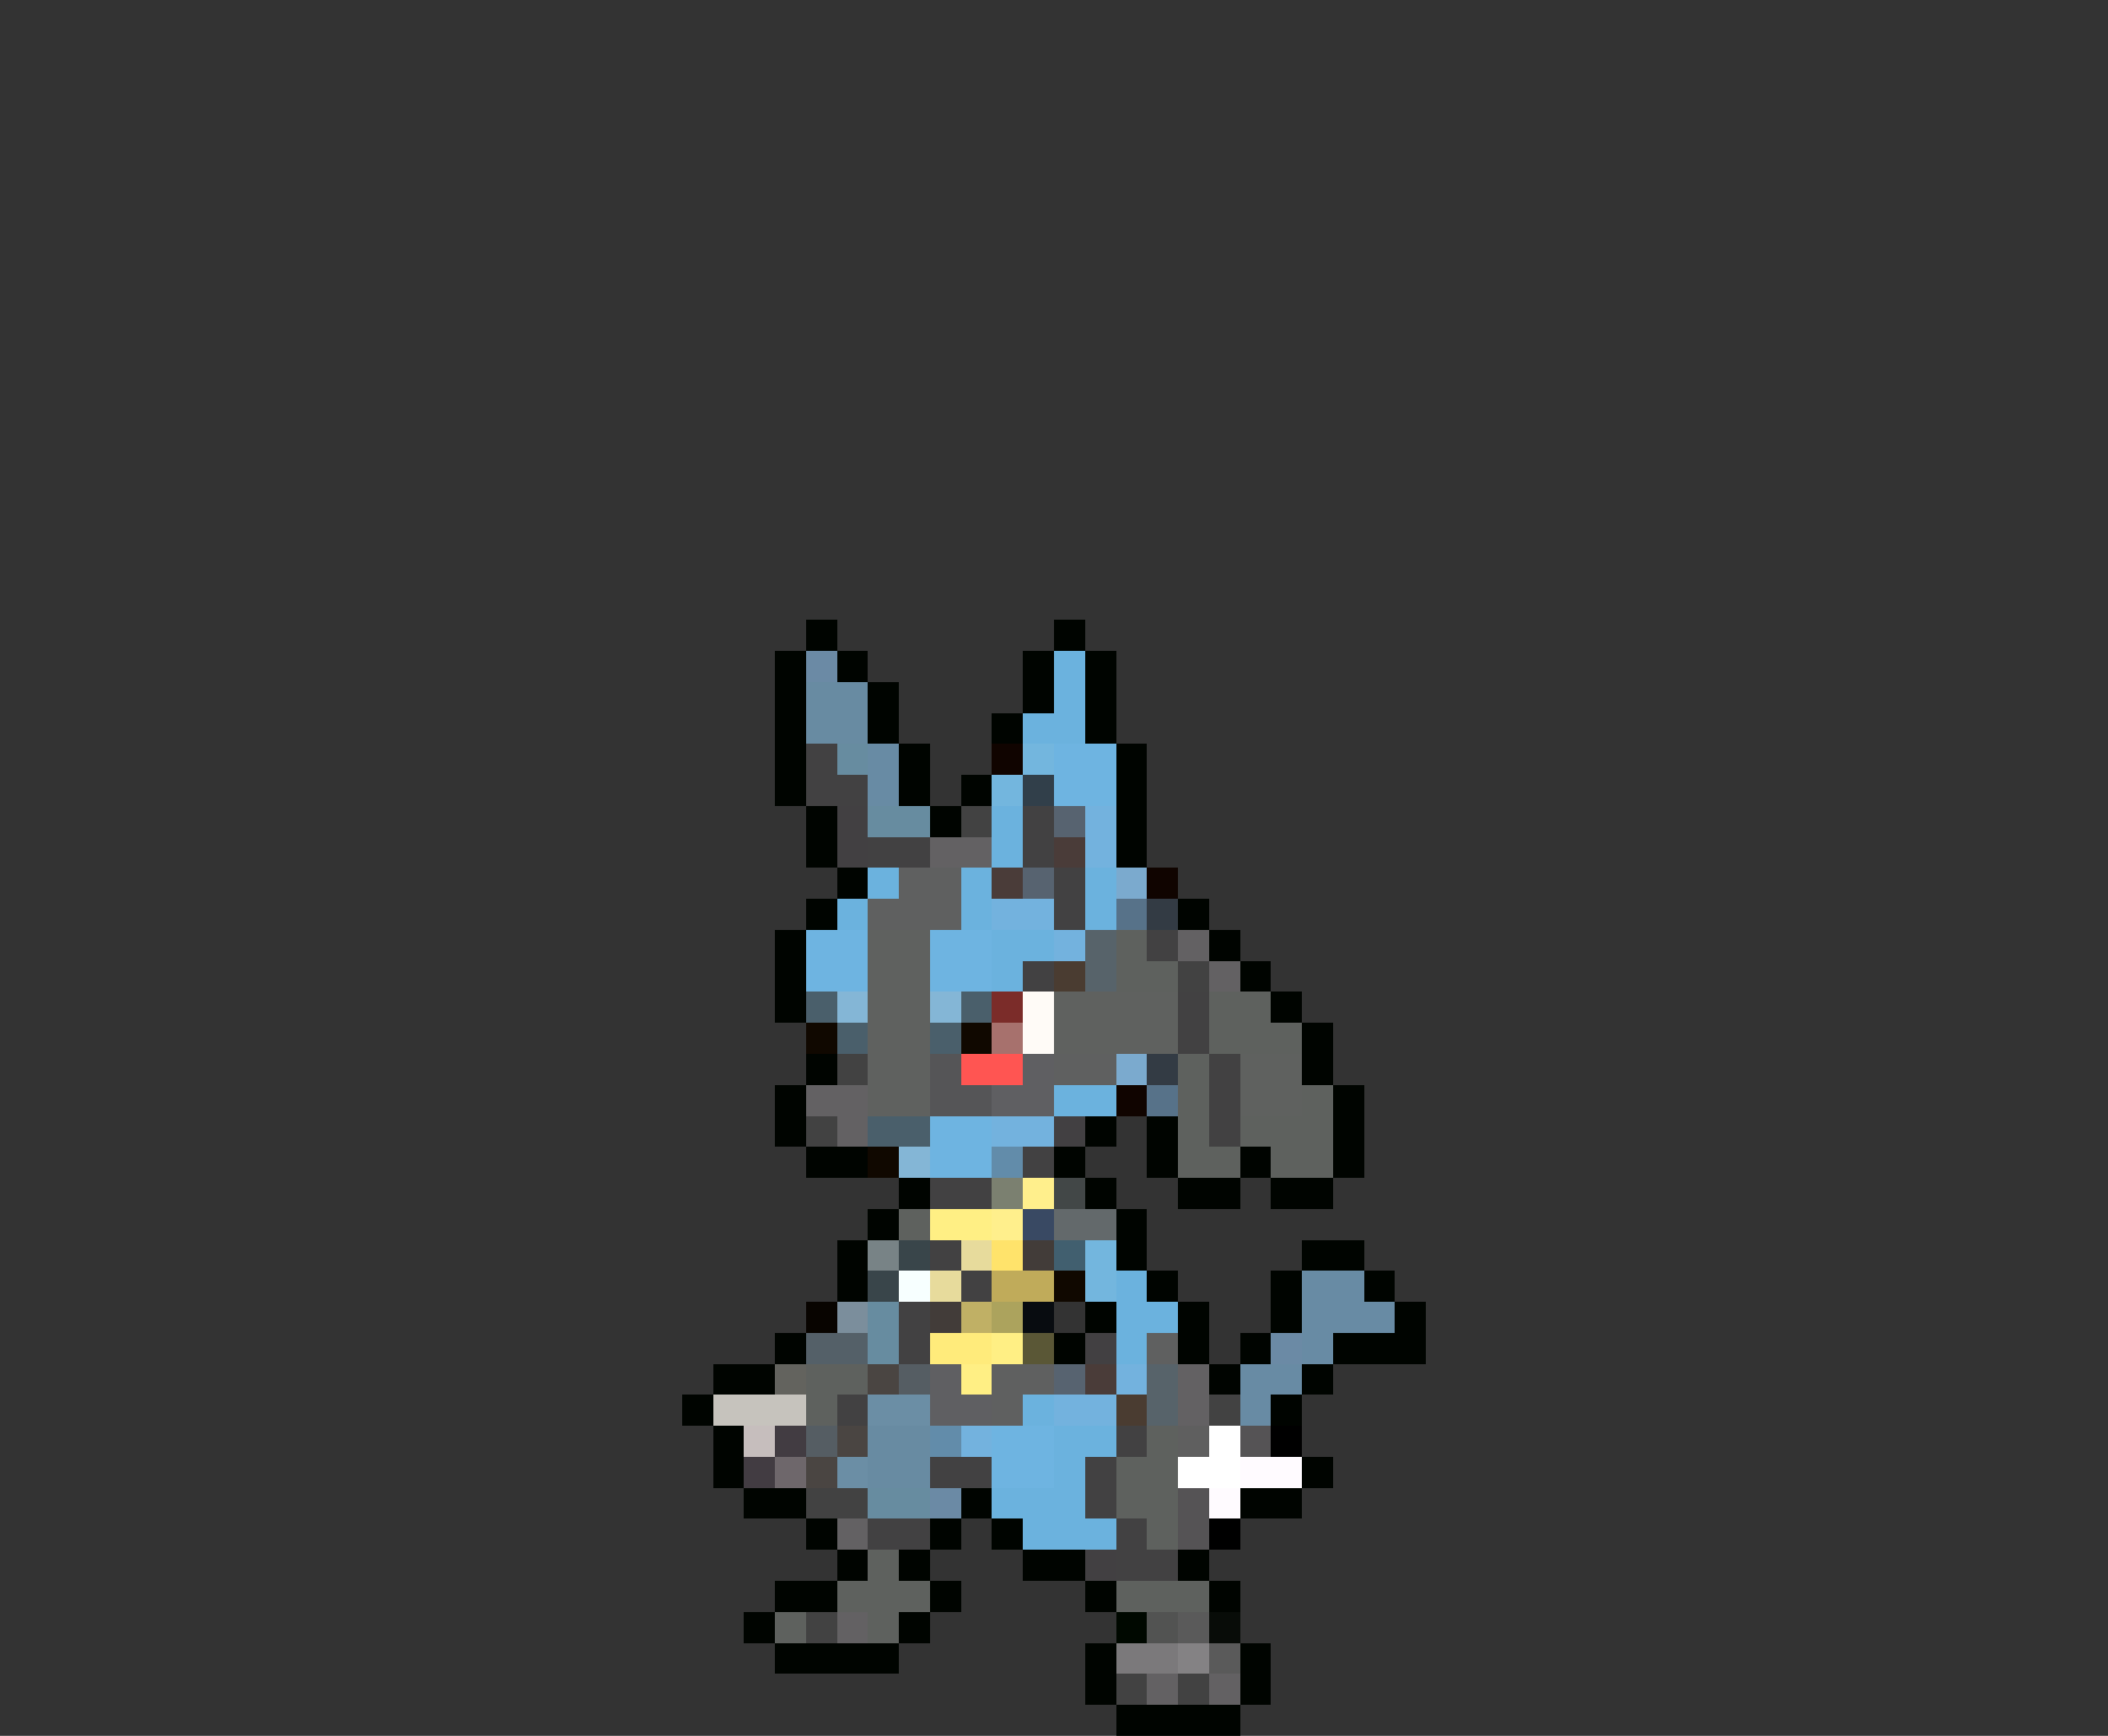 <svg xmlns="http://www.w3.org/2000/svg" viewBox="0 -0.5 68 56" shape-rendering="crispEdges">
<rect x="0" y="-0.5" width="68" height="56" fill="#333333" stroke="none"/>
<path stroke="#000400" d="M26 20h1M34 20h1M25 21h1M27 21h1M33 21h1M35 21h1M25 22h1M28 22h1M33 22h1M35 22h1M25 23h1M28 23h1M32 23h1M35 23h1M25 24h1M29 24h1M36 24h1M25 25h1M29 25h1M31 25h1M36 25h1M26 26h1M30 26h1M36 26h1M26 27h1M36 27h1M27 28h1M26 29h1M38 29h1M25 30h1M39 30h1M25 31h1M40 31h1M25 32h1M41 32h1M42 33h1M26 34h1M42 34h1M25 35h1M43 35h1M25 36h1M35 36h1M37 36h1M43 36h1M26 37h2M34 37h1M37 37h1M40 37h1M43 37h1M29 38h1M35 38h1M38 38h2M41 38h2M28 39h1M36 39h1M27 40h1M36 40h1M42 40h2M27 41h1M37 41h1M41 41h1M44 41h1M35 42h1M38 42h1M41 42h1M45 42h1M25 43h1M34 43h1M38 43h1M40 43h1M43 43h3M23 44h2M39 44h1M42 44h1M22 45h1M41 45h1M23 46h1M23 47h1M42 47h1M24 48h2M31 48h1M40 48h2M26 49h1M30 49h1M32 49h1M27 50h1M29 50h1M33 50h2M38 50h1M25 51h2M30 51h1M35 51h1M39 51h1M24 52h1M29 52h1M25 53h4M35 53h1M40 53h1M35 54h1M40 54h1M36 55h4" />
<path stroke="#6b8aa5" d="M26 21h1M41 43h1M30 48h1" />
<path stroke="#6bb2de" d="M34 21h1M34 22h1M33 23h2M32 26h1M32 27h1M28 28h1M31 28h1M35 28h1M27 29h1M31 29h1M35 29h1M32 30h2M32 31h1M34 35h2M36 41h1M36 42h2M36 43h1M33 45h1M34 46h2M34 47h1M32 48h3M33 49h3" />
<path stroke="#688ba2" d="M26 22h2M26 23h2M28 46h2M28 47h2" />
<path stroke="#424142" d="M26 24h1M26 25h2M33 26h1M28 27h2M33 27h1M34 28h1M34 29h1M37 30h1M33 31h1M38 32h1M38 33h1M39 34h1M39 35h1M39 36h1M33 37h1M30 38h2M30 40h1M31 41h1M29 42h1M29 43h1M27 45h1M36 46h1M30 47h2M35 47h1M35 48h1M28 49h2M36 49h1M36 50h2" />
<path stroke="#678ca0" d="M27 24h1M28 26h2M28 42h1M28 43h1M28 48h2" />
<path stroke="#688ba4" d="M28 24h1M28 25h1M42 41h2M42 42h3M42 43h1M40 44h2M40 45h1" />
<path stroke="#100400" d="M32 24h1M37 28h1M36 35h1" />
<path stroke="#73b6de" d="M33 24h1M32 25h1M35 40h1M35 41h1" />
<path stroke="#6eb4e1" d="M34 24h2M34 25h2M26 30h2M30 30h2M26 31h2M30 31h2M30 36h2M30 37h2M32 46h2M32 47h2" />
<path stroke="#313f4a" d="M33 25h1" />
<path stroke="#424042" d="M27 26h1M27 27h1M34 36h1M35 43h1M35 50h1" />
<path stroke="#424242" d="M31 26h1M38 31h1M27 34h1M26 36h1M39 45h1M26 48h2M26 52h1M36 54h1M38 54h1" />
<path stroke="#576370" d="M34 26h1M33 28h1M34 44h1" />
<path stroke="#73b2de" d="M35 26h1M35 27h1M32 29h2M34 30h1M32 36h2M36 44h1M34 45h2M31 46h1" />
<path stroke="#636163" d="M30 27h2M38 30h1M39 31h1M26 35h2M27 36h1M38 44h1M38 45h1M27 49h1M27 52h1M37 54h1M39 54h1" />
<path stroke="#4a3c39" d="M34 27h1M32 28h1M35 44h1" />
<path stroke="#5f6060" d="M29 28h2M28 29h3M34 34h2M37 43h1M32 44h2M32 45h1" />
<path stroke="#7baace" d="M36 28h1M36 34h1" />
<path stroke="#577289" d="M36 29h1M37 35h1" />
<path stroke="#333b44" d="M37 29h1M37 34h1" />
<path stroke="#5f615f" d="M28 30h2M28 31h2M28 32h2M34 32h4M28 33h2M34 33h4M28 34h2M40 34h2M28 35h2M40 35h2" />
<path stroke="#57636a" d="M35 30h1M35 31h1M37 44h1M37 45h1" />
<path stroke="#5e615e" d="M36 30h1M36 31h2M39 32h2M39 33h3M38 34h1M38 35h1M42 35h1M38 36h1M40 36h3M38 37h2M41 37h2M29 39h1M26 44h2M26 45h1M37 46h1M36 47h2M36 48h2M37 49h1M28 50h1M27 51h3M36 51h3M25 52h1M28 52h1" />
<path stroke="#4a3c31" d="M34 31h1M36 45h1" />
<path stroke="#4a5f6b" d="M26 32h1M31 32h1M27 33h1M30 33h1M28 36h2" />
<path stroke="#84b6d6" d="M27 32h1M30 32h1M29 37h1" />
<path stroke="#7b2c29" d="M32 32h1" />
<path stroke="#fffbf7" d="M33 32h1M33 33h1" />
<path stroke="#100800" d="M26 33h1M31 33h1M28 37h1M34 41h1" />
<path stroke="#a7716d" d="M32 33h1" />
<path stroke="#555557" d="M30 34h1M30 35h2" />
<path stroke="#ff5552" d="M31 34h2" />
<path stroke="#5f5f62" d="M33 34h1M32 35h2M30 44h1M30 45h2" />
<path stroke="#628caa" d="M32 37h1M30 46h1" />
<path stroke="#7b8070" d="M32 38h1" />
<path stroke="#ffef8c" d="M33 38h1M32 39h1" />
<path stroke="#424747" d="M34 38h1" />
<path stroke="#ffef84" d="M30 39h2M32 43h1M31 44h1" />
<path stroke="#394963" d="M33 39h1" />
<path stroke="#63696b" d="M34 39h2" />
<path stroke="#788386" d="M28 40h1" />
<path stroke="#39454a" d="M29 40h1M28 41h1" />
<path stroke="#e7db9c" d="M31 40h1M30 41h1" />
<path stroke="#ffe36b" d="M32 40h1" />
<path stroke="#423c39" d="M33 40h1M30 42h1" />
<path stroke="#415f6f" d="M34 40h1" />
<path stroke="#f7ffff" d="M29 41h1" />
<path stroke="#c0ab5a" d="M32 41h2" />
<path stroke="#080400" d="M26 42h1" />
<path stroke="#7b8e9c" d="M27 42h1" />
<path stroke="#c0b065" d="M31 42h1" />
<path stroke="#aca35d" d="M32 42h1" />
<path stroke="#080c10" d="M33 42h1" />
<path stroke="#546068" d="M26 43h2" />
<path stroke="#ffeb7b" d="M30 43h2" />
<path stroke="#5a5736" d="M33 43h1" />
<path stroke="#63635e" d="M25 44h1" />
<path stroke="#4a4542" d="M28 44h1M27 46h1M26 47h1" />
<path stroke="#555d63" d="M29 44h1M26 46h1" />
<path stroke="#c6c3bd" d="M23 45h3" />
<path stroke="#6b8ea5" d="M28 45h2M27 47h1" />
<path stroke="#c6bebd" d="M24 46h1" />
<path stroke="#423c42" d="M25 46h1M24 47h1" />
<path stroke="#5f5f5f" d="M38 46h1" />
<path stroke="#ffffff" d="M39 46h1M38 47h2" />
<path stroke="#555355" d="M40 46h1M38 48h1M38 49h1" />
<path stroke="#000000" d="M41 46h1M39 49h1" />
<path stroke="#6e676b" d="M25 47h1" />
<path stroke="#fffbff" d="M40 47h2M39 48h1" />
<path stroke="#000800" d="M36 52h1" />
<path stroke="#525352" d="M37 52h1" />
<path stroke="#5a5a5a" d="M38 52h1M39 53h1" />
<path stroke="#080c08" d="M39 52h1" />
<path stroke="#7b797b" d="M36 53h2" />
<path stroke="#848284" d="M38 53h1" />
</svg>